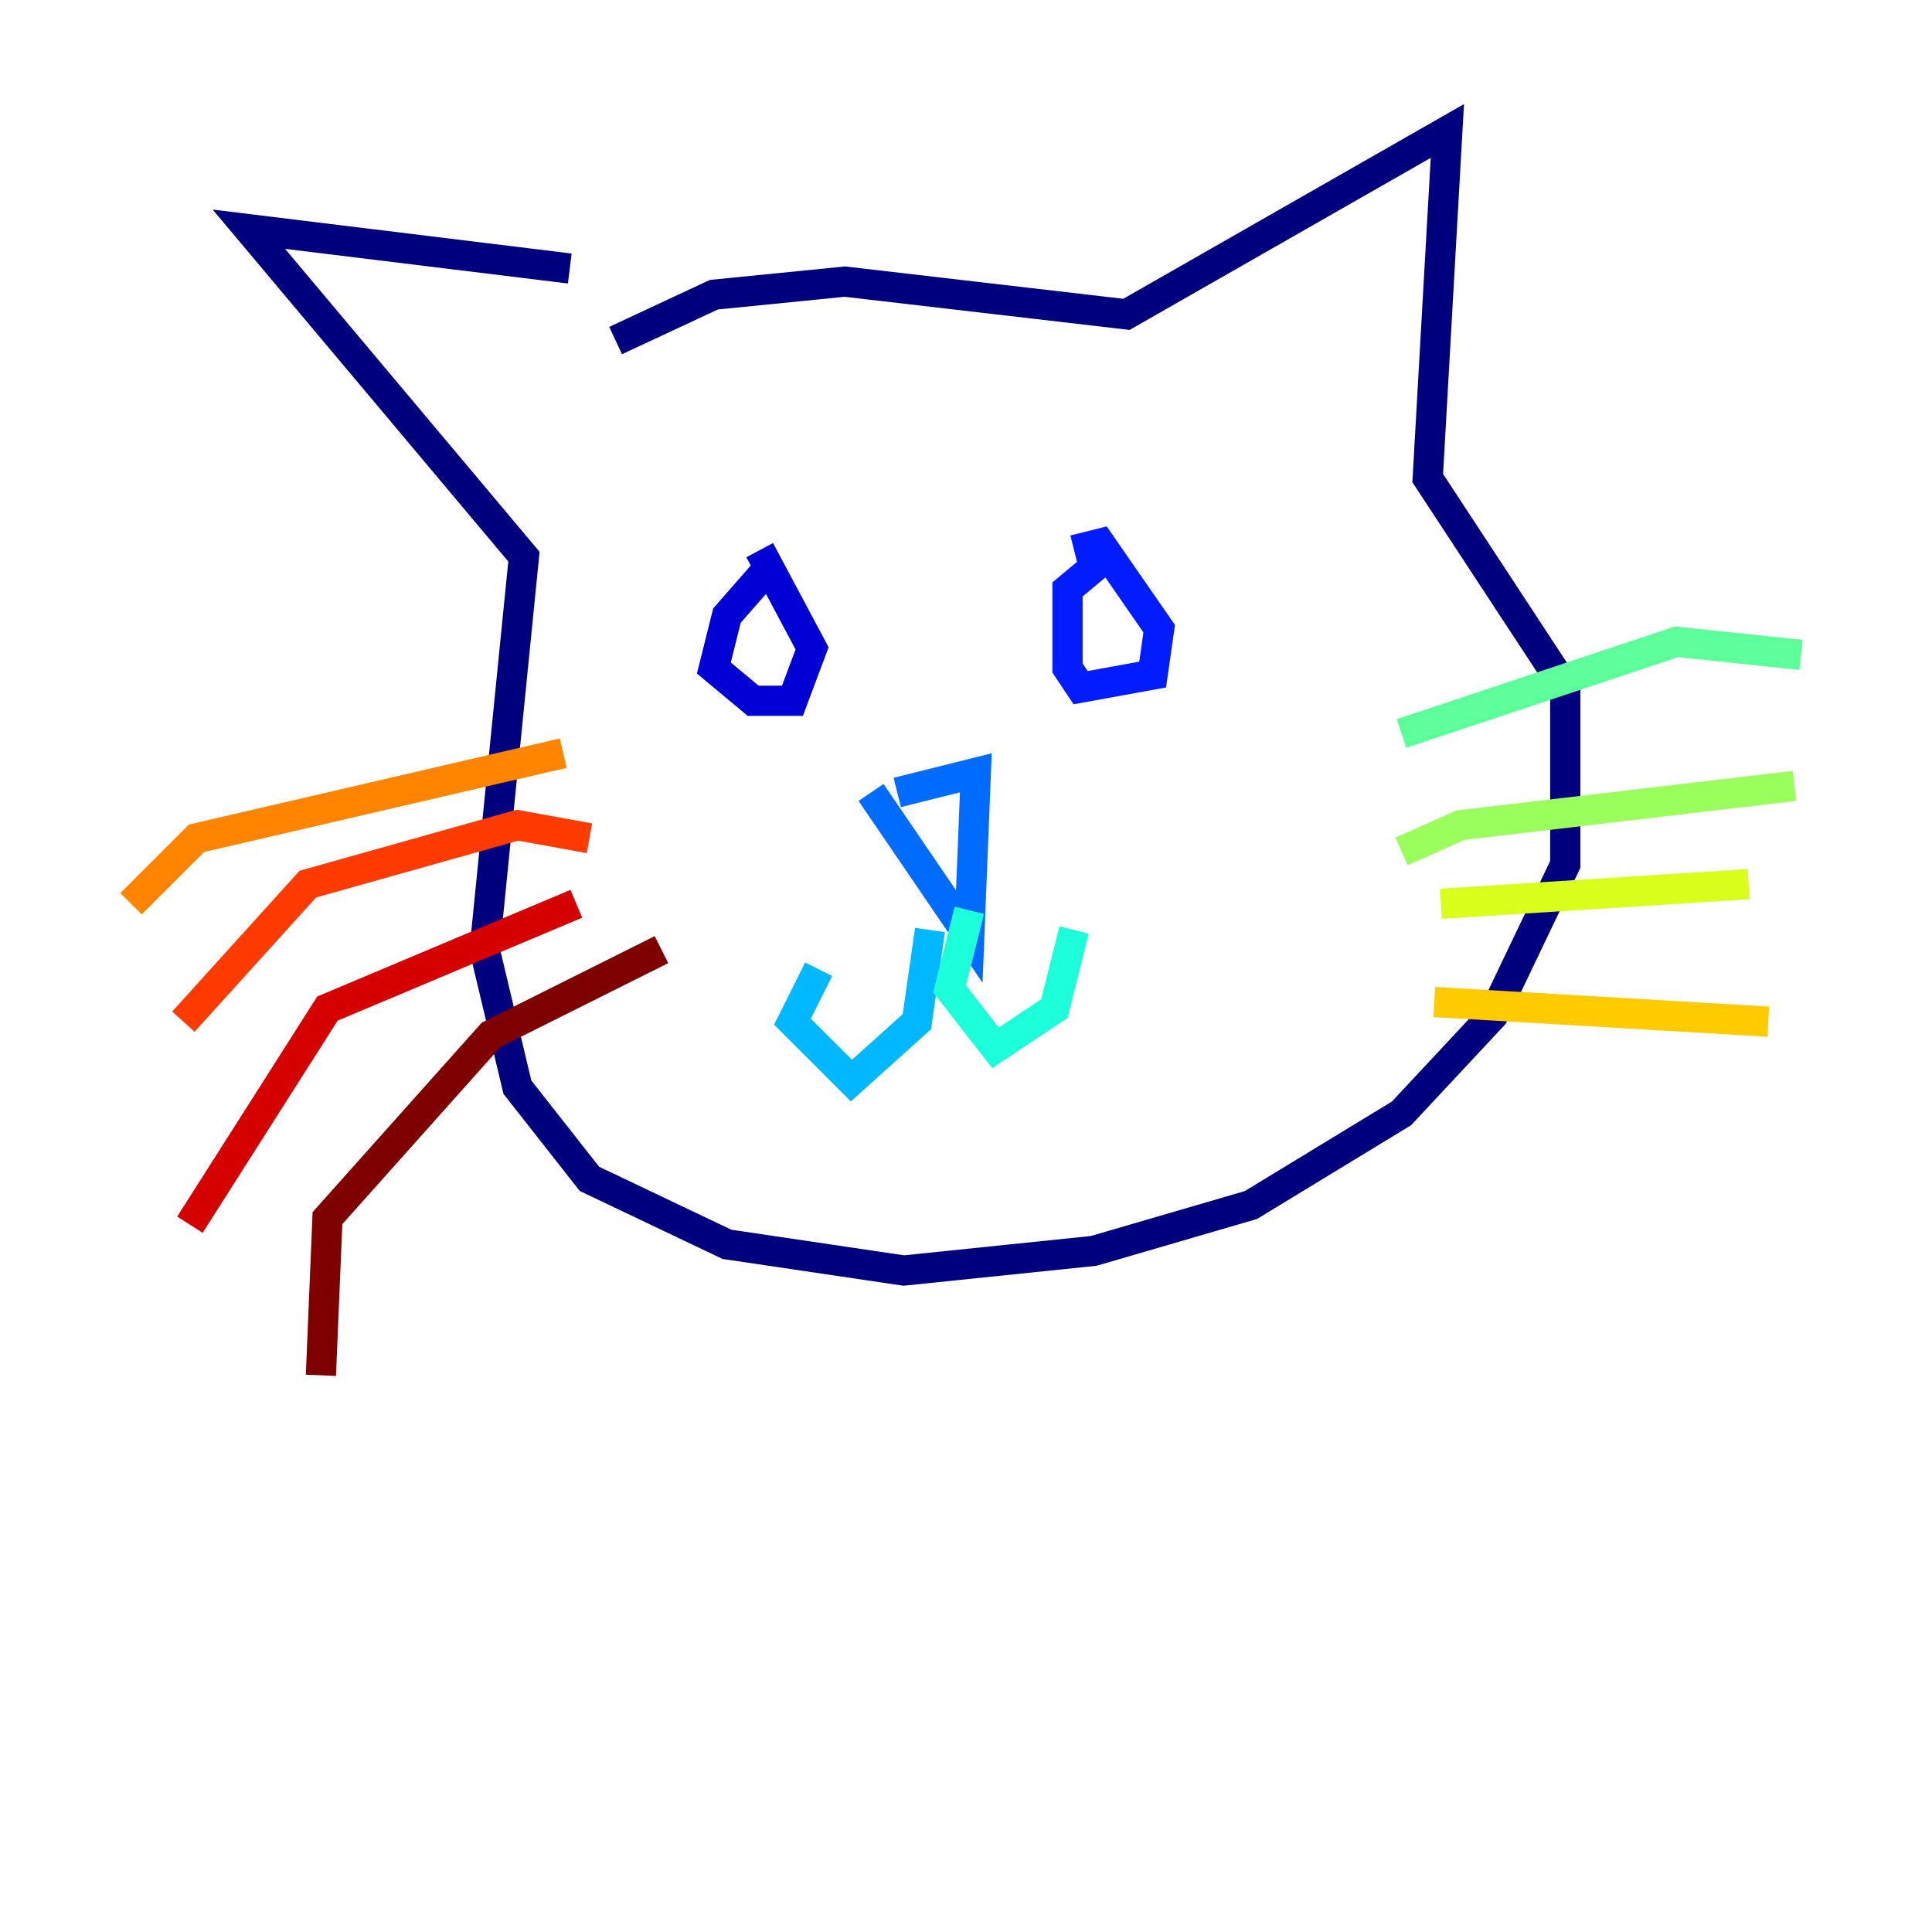 <?xml version="1.0" encoding="utf-8" ?>
<svg baseProfile="tiny" height="128" version="1.2" viewBox="0,0,128,128" width="128" xmlns="http://www.w3.org/2000/svg" xmlns:ev="http://www.w3.org/2001/xml-events" xmlns:xlink="http://www.w3.org/1999/xlink"><defs /><polyline fill="none" points="40.786,22.563 47.295,19.525 55.973,18.658 74.63,20.827 95.891,8.678 94.59,31.675 103.702,45.559 103.702,57.275 98.929,67.254 92.854,73.763 82.875,79.837 72.461,82.875 59.878,84.176 48.163,82.441 39.051,78.102 34.278,72.027 32.108,62.915 34.712,36.881 16.488,15.186 37.749,17.79" stroke="#00007f" stroke-width="2" /><polyline fill="none" points="51.2,37.315 48.163,40.786 47.295,44.258 49.898,46.427 52.502,46.427 53.803,42.956 50.332,36.447" stroke="#0000d5" stroke-width="2" /><polyline fill="none" points="73.329,36.881 70.725,39.051 70.725,44.258 71.593,45.559 76.366,44.691 76.8,41.654 72.895,36.014 71.159,36.447" stroke="#001cff" stroke-width="2" /><polyline fill="none" points="59.444,52.502 64.651,51.2 64.217,62.047 57.709,52.502" stroke="#006cff" stroke-width="2" /><polyline fill="none" points="61.614,61.614 60.746,67.688 56.407,71.593 52.502,67.688 54.237,64.217" stroke="#00b8ff" stroke-width="2" /><polyline fill="none" points="64.217,60.312 62.915,65.519 65.953,69.424 69.858,66.82 71.159,61.614" stroke="#1cffda" stroke-width="2" /><polyline fill="none" points="92.854,48.597 111.078,42.522 119.322,43.39" stroke="#5cff9a" stroke-width="2" /><polyline fill="none" points="92.854,56.407 96.759,54.671 118.888,52.068" stroke="#9aff5c" stroke-width="2" /><polyline fill="none" points="95.458,59.878 115.851,58.576" stroke="#daff1c" stroke-width="2" /><polyline fill="none" points="95.024,66.386 117.153,67.688" stroke="#ffcb00" stroke-width="2" /><polyline fill="none" points="37.315,49.898 13.017,55.539 8.678,59.878" stroke="#ff8500" stroke-width="2" /><polyline fill="none" points="39.051,55.539 34.278,54.671 20.393,58.576 12.149,67.688" stroke="#ff3b00" stroke-width="2" /><polyline fill="none" points="38.183,59.878 21.695,66.82 12.583,81.139" stroke="#d50000" stroke-width="2" /><polyline fill="none" points="43.824,62.915 32.542,68.556 21.695,80.705 21.261,91.119" stroke="#7f0000" stroke-width="2" /></svg>